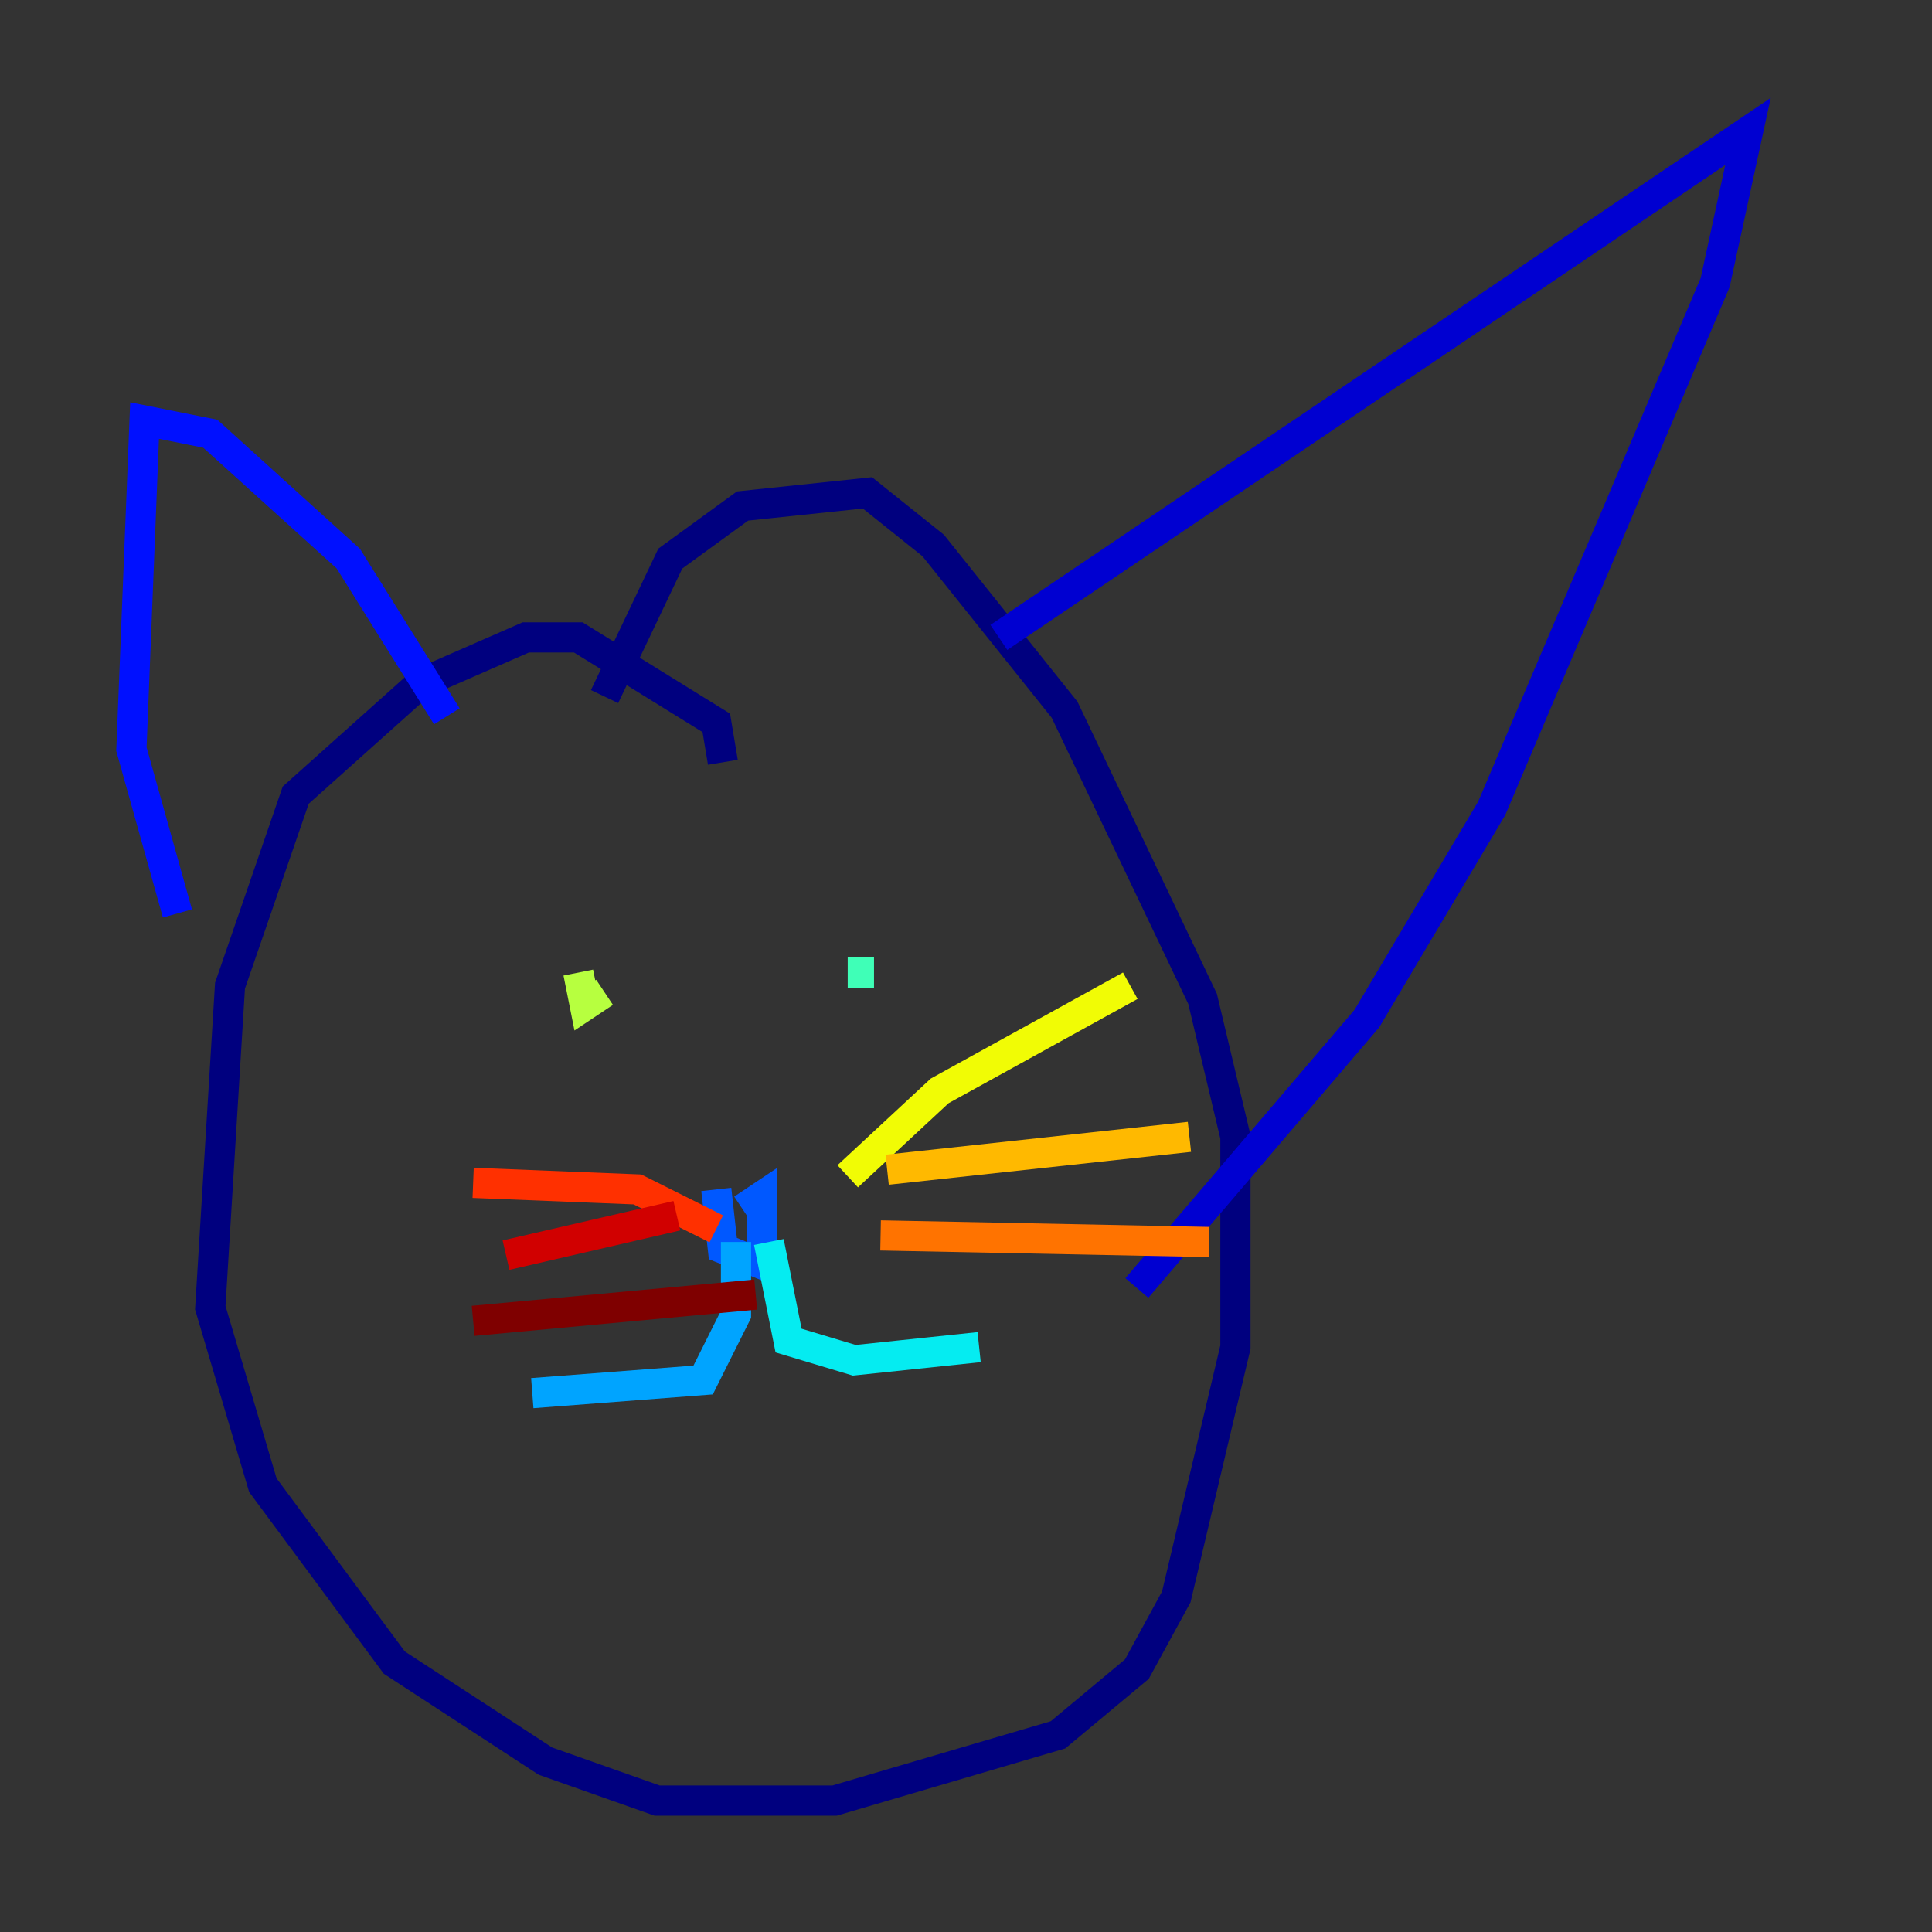 <?xml version="1.0" encoding="utf-8" ?>
<svg baseProfile="tiny" height="128" version="1.2" viewBox="0,0,128,128" width="128" xmlns="http://www.w3.org/2000/svg" xmlns:ev="http://www.w3.org/2001/xml-events" xmlns:xlink="http://www.w3.org/1999/xlink"><rect x="0" y="0" width="128" height="128" fill="#333333" stroke="none"/><defs /><polyline fill="none" points="47.891,50.503 47.456,47.891 38.313,42.231 34.83,42.231 27.864,45.279 19.592,52.68 15.238,65.306 13.932,86.639 17.415,98.395 26.122,110.15 36.136,116.68 43.537,119.293 55.292,119.293 70.095,114.939 75.32,110.585 77.932,105.796 81.85,89.252 81.85,75.32 79.674,66.177 70.531,47.02 61.823,36.136 57.469,32.653 49.197,33.524 44.408,37.007 40.054,46.15" stroke="#00007f" stroke-width="2" /><polyline fill="none" points="66.177,42.231 115.809,8.707 113.633,18.721 98.83,53.551 90.558,67.483 75.32,85.333" stroke="#0000d1" stroke-width="2" /><polyline fill="none" points="29.605,47.456 23.075,37.007 13.932,28.735 9.578,27.864 8.707,49.633 11.755,60.517" stroke="#0010ff" stroke-width="2" /><polyline fill="none" points="47.456,78.803 47.891,82.721 50.068,83.592 50.503,82.286 50.503,79.238 49.197,80.109" stroke="#0058ff" stroke-width="2" /><polyline fill="none" points="48.762,82.286 48.762,87.075 46.585,91.429 35.265,92.299" stroke="#00a4ff" stroke-width="2" /><polyline fill="none" points="50.939,82.286 52.245,88.816 56.599,90.122 64.871,89.252" stroke="#05ecf1" stroke-width="2" /><polyline fill="none" points="57.905,64.435 56.163,64.435" stroke="#3fffb7" stroke-width="2" /><polyline fill="none" points="37.878,67.483 37.878,67.483" stroke="#7cff79" stroke-width="2" /><polyline fill="none" points="38.313,64.435 38.748,66.612 40.054,65.742" stroke="#b7ff3f" stroke-width="2" /><polyline fill="none" points="56.163,77.932 62.258,72.272 74.884,65.306" stroke="#f1fc05" stroke-width="2" /><polyline fill="none" points="58.776,77.497 78.803,75.32" stroke="#ffb900" stroke-width="2" /><polyline fill="none" points="58.34,81.85 80.109,82.286" stroke="#ff7300" stroke-width="2" /><polyline fill="none" points="47.456,81.415 42.231,78.803 31.347,78.367" stroke="#ff3000" stroke-width="2" /><polyline fill="none" points="44.843,80.544 33.524,83.156" stroke="#d10000" stroke-width="2" /><polyline fill="none" points="50.068,85.769 31.347,87.51" stroke="#7f0000" stroke-width="2" /></svg>